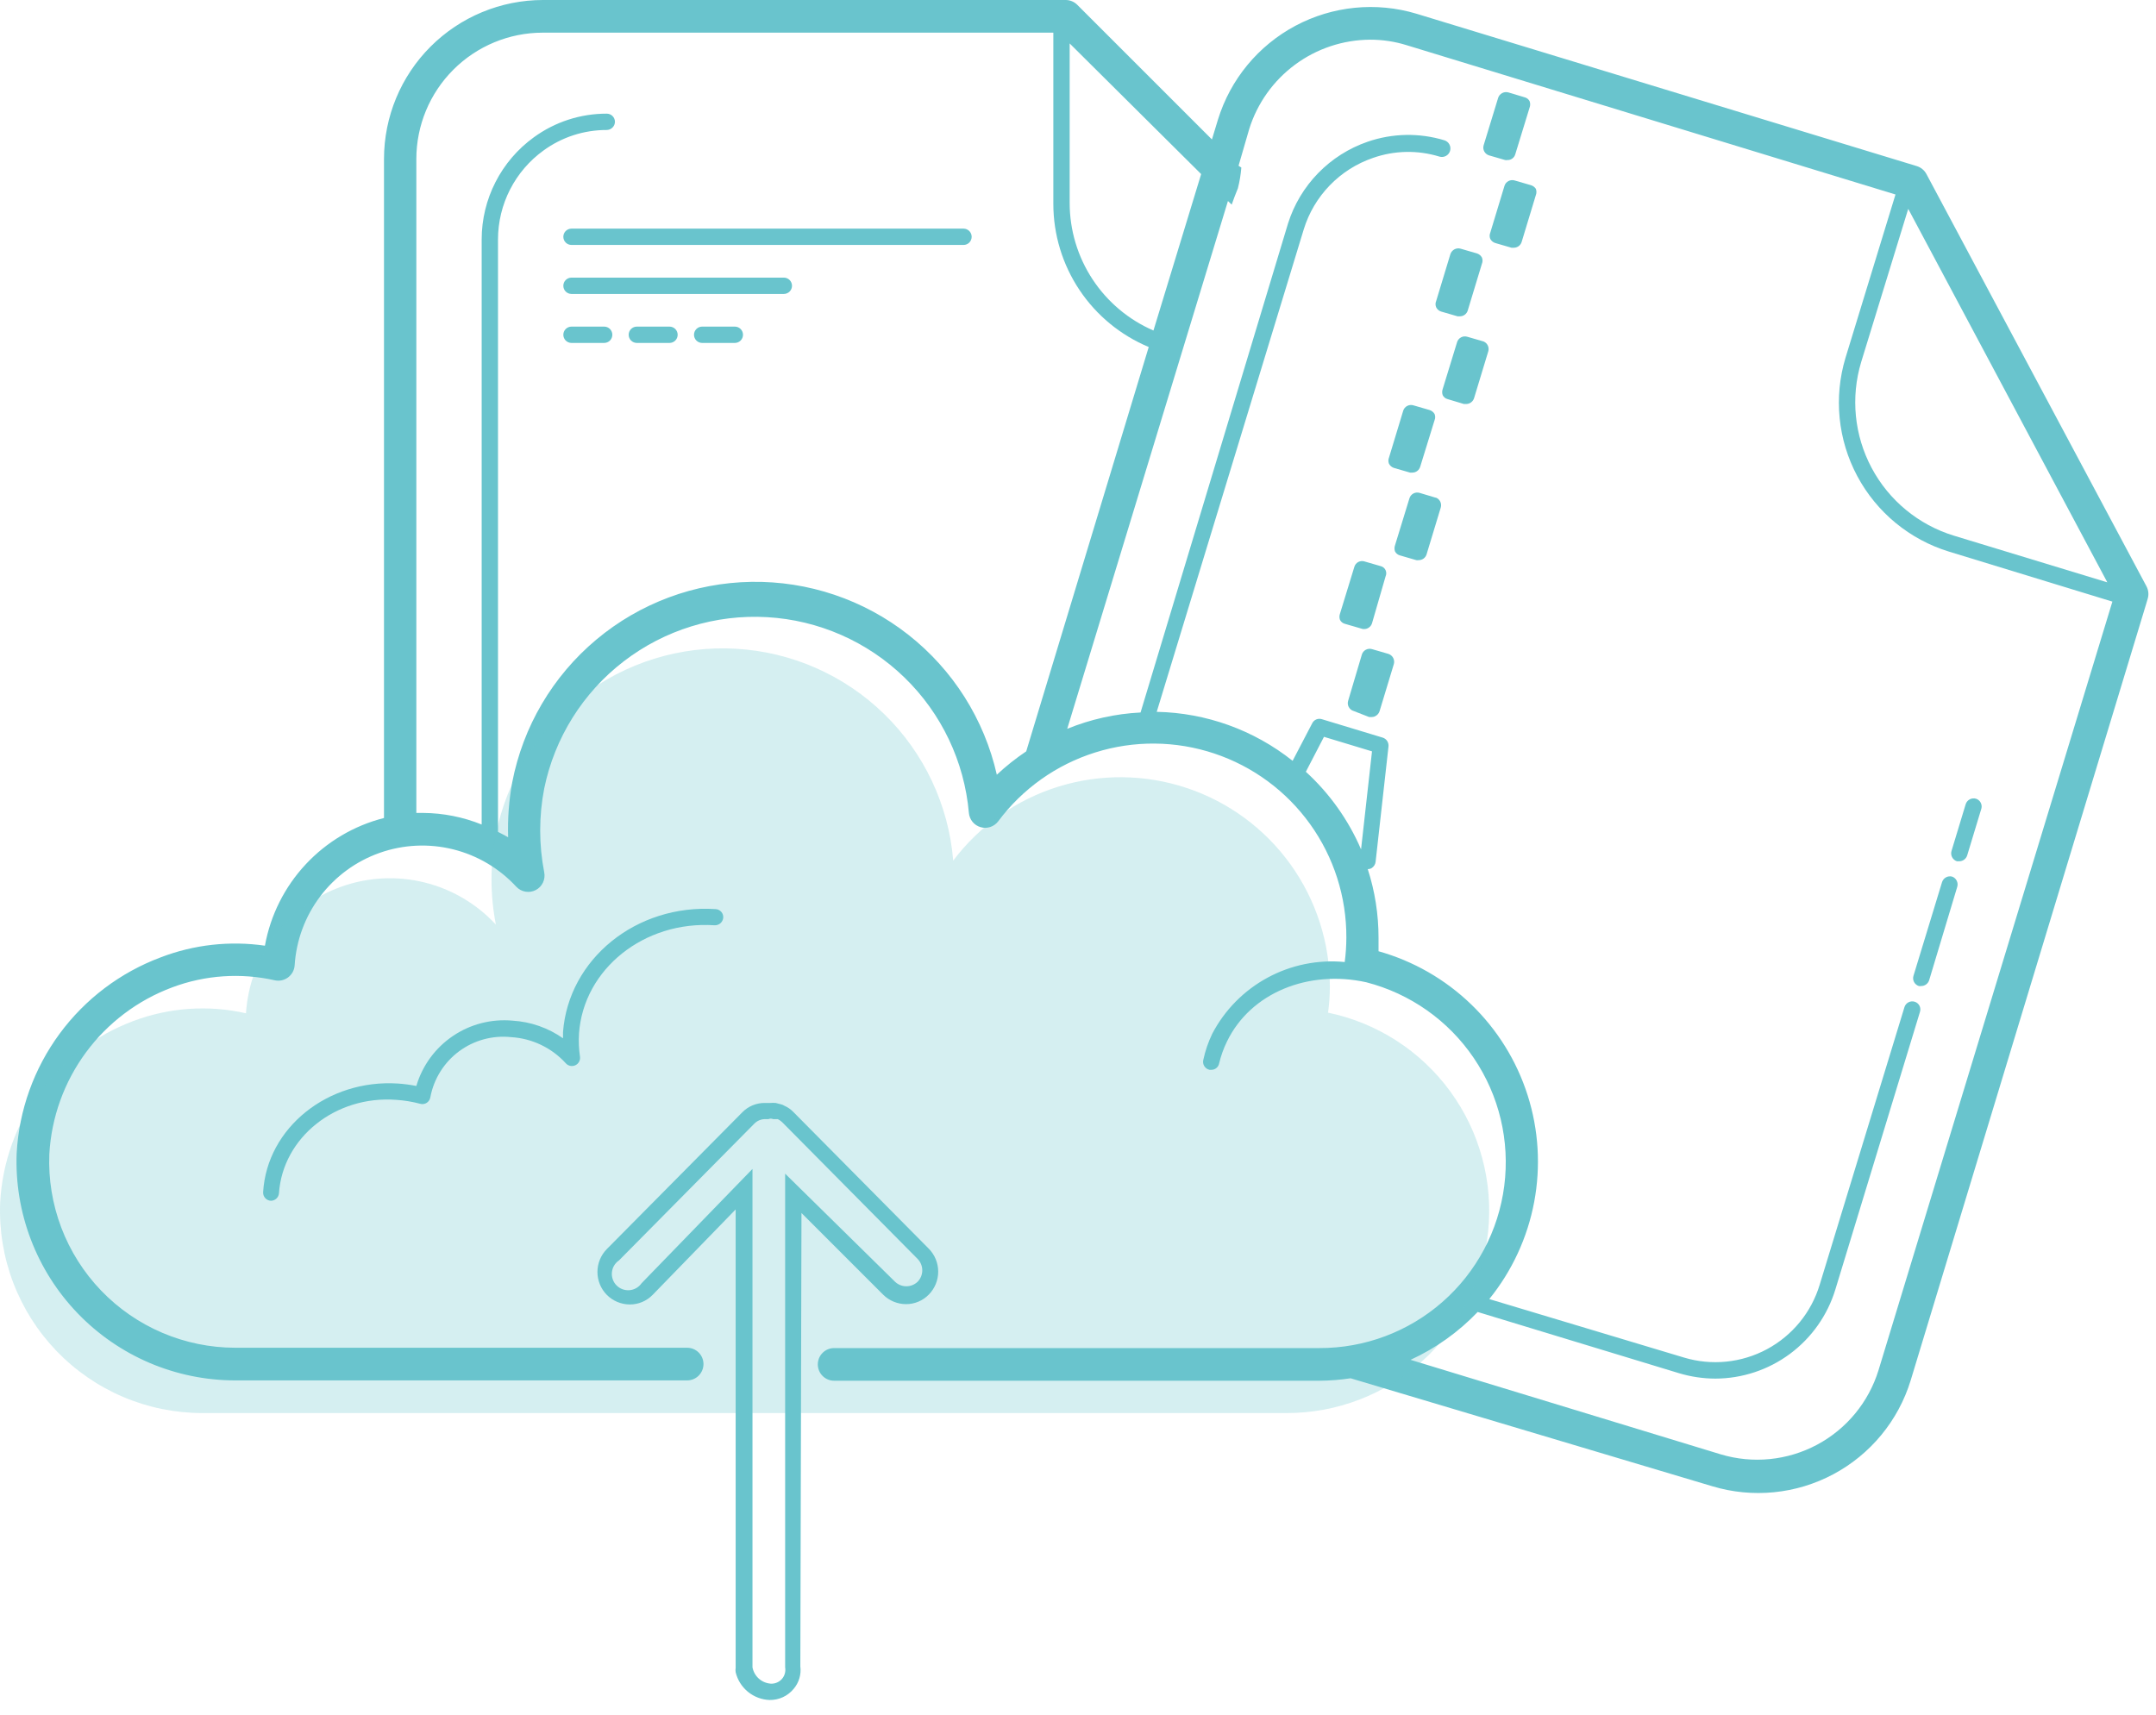<svg width="132" height="105" viewBox="0 0 132 105" fill="none" xmlns="http://www.w3.org/2000/svg">
<path d="M27.641 1.011C27.771 1.017 27.899 0.972 27.998 0.887C28.096 0.801 28.158 0.681 28.171 0.551C28.176 0.485 28.168 0.419 28.148 0.356C28.127 0.293 28.093 0.235 28.049 0.186C28.005 0.136 27.952 0.096 27.892 0.068C27.832 0.039 27.767 0.023 27.701 0.021C22.841 -0.299 18.701 3.081 18.361 7.551C18.361 7.681 18.361 7.801 18.361 7.931C17.451 7.292 16.381 6.918 15.271 6.851C13.978 6.733 12.684 7.067 11.61 7.797C10.536 8.526 9.748 9.606 9.381 10.851C9.005 10.777 8.624 10.726 8.241 10.701C3.971 10.431 0.241 13.401 0.001 17.351C-0.003 17.417 0.006 17.483 0.027 17.545C0.049 17.607 0.082 17.664 0.126 17.714C0.17 17.763 0.223 17.803 0.282 17.832C0.341 17.86 0.405 17.877 0.471 17.881C0.597 17.881 0.718 17.834 0.811 17.749C0.904 17.664 0.961 17.547 0.971 17.421C1.201 14.021 4.421 11.421 8.151 11.701C8.644 11.733 9.133 11.813 9.611 11.941C9.68 11.961 9.752 11.967 9.823 11.956C9.893 11.946 9.961 11.92 10.021 11.881C10.08 11.841 10.13 11.79 10.168 11.729C10.206 11.669 10.231 11.601 10.241 11.531C10.453 10.411 11.079 9.411 11.994 8.731C12.909 8.051 14.047 7.741 15.181 7.861C16.464 7.936 17.666 8.511 18.531 9.461C18.602 9.542 18.697 9.597 18.802 9.619C18.907 9.641 19.017 9.629 19.115 9.584C19.212 9.539 19.293 9.464 19.344 9.37C19.396 9.276 19.416 9.167 19.401 9.061C19.331 8.588 19.311 8.108 19.341 7.631C19.621 3.691 23.331 0.721 27.641 1.011Z" transform="translate(16.109 55.649)" fill="#69C4CD"/>
<path d="M12.492 6.747L17.492 11.747C17.864 12.117 18.367 12.325 18.892 12.327C19.153 12.328 19.411 12.276 19.652 12.175C19.892 12.073 20.11 11.925 20.292 11.737C20.658 11.363 20.863 10.861 20.863 10.337C20.863 9.814 20.658 9.311 20.292 8.937L11.992 0.557C11.835 0.395 11.649 0.266 11.442 0.177C11.386 0.141 11.326 0.114 11.262 0.097L10.912 0.007C10.805 -0.002 10.698 -0.002 10.592 0.007H10.382H10.252C9.995 0.004 9.741 0.053 9.503 0.151C9.266 0.249 9.051 0.394 8.872 0.577L0.572 8.957C0.205 9.331 0 9.834 0 10.357C0 10.881 0.205 11.383 0.572 11.757C0.945 12.133 1.452 12.345 1.982 12.347C2.243 12.348 2.501 12.296 2.742 12.195C2.982 12.093 3.2 11.944 3.382 11.757L8.462 6.527V34.607C8.448 34.693 8.448 34.781 8.462 34.867C8.575 35.339 8.84 35.76 9.215 36.067C9.591 36.374 10.057 36.55 10.542 36.567C10.822 36.571 11.1 36.512 11.354 36.395C11.609 36.277 11.833 36.103 12.012 35.887C12.173 35.699 12.293 35.478 12.363 35.241C12.434 35.003 12.454 34.753 12.422 34.507L12.492 6.747ZM11.492 4.337V34.567C11.514 34.693 11.508 34.823 11.474 34.946C11.44 35.069 11.378 35.184 11.293 35.28C11.209 35.376 11.104 35.452 10.985 35.501C10.867 35.551 10.74 35.574 10.612 35.567C10.341 35.547 10.084 35.439 9.881 35.258C9.679 35.077 9.542 34.834 9.492 34.567V4.047L2.702 11.047C2.618 11.168 2.508 11.268 2.381 11.342C2.254 11.415 2.112 11.46 1.966 11.473C1.819 11.485 1.672 11.465 1.534 11.414C1.396 11.364 1.272 11.283 1.168 11.178C1.065 11.074 0.986 10.948 0.938 10.809C0.889 10.671 0.871 10.523 0.886 10.377C0.9 10.23 0.947 10.089 1.022 9.963C1.098 9.837 1.2 9.729 1.322 9.647L9.612 1.267C9.7 1.18 9.804 1.111 9.919 1.064C10.034 1.018 10.158 0.995 10.282 0.997H10.472C10.516 0.977 10.563 0.967 10.612 0.967C10.66 0.967 10.708 0.977 10.752 0.997H10.942H11.042C11.137 1.044 11.224 1.105 11.302 1.177L19.602 9.557C19.785 9.744 19.888 9.995 19.888 10.257C19.888 10.519 19.785 10.77 19.602 10.957C19.416 11.134 19.169 11.233 18.912 11.233C18.655 11.233 18.408 11.134 18.222 10.957L11.492 4.337Z" transform="translate(36.578 67.533)" fill="#69C4CD"/>
<path d="M130.41 35.91L116.93 10.65C116.804 10.419 116.592 10.246 116.34 10.17L85.71 0.84C83.239 0.1 80.576 0.366 78.301 1.579C76.025 2.793 74.321 4.856 73.56 7.32L73.19 8.54L64.94 0.29C64.846 0.197 64.736 0.124 64.614 0.074C64.492 0.024 64.361 -0.001 64.23 1.67143e-05H32.23C29.65 0.003 27.177 1.029 25.352 2.853C23.528 4.677 22.502 7.15 22.5 9.73V50.09C20.662 50.557 18.998 51.542 17.706 52.929C16.413 54.315 15.547 56.045 15.21 57.91C13.061 57.599 10.867 57.843 8.84 58.62C6.361 59.545 4.205 61.173 2.637 63.304C1.069 65.436 0.156 67.978 0.01 70.62C-0.059 72.421 0.236 74.216 0.878 75.9C1.519 77.584 2.494 79.121 3.743 80.419C4.992 81.718 6.49 82.751 8.147 83.458C9.805 84.164 11.588 84.529 13.39 84.53H41.06C41.325 84.53 41.579 84.425 41.767 84.237C41.954 84.05 42.06 83.795 42.06 83.53C42.06 83.265 41.954 83.01 41.767 82.823C41.579 82.635 41.325 82.53 41.06 82.53H13.39C11.856 82.528 10.338 82.217 8.927 81.615C7.516 81.013 6.241 80.133 5.178 79.026C4.116 77.92 3.288 76.61 2.743 75.176C2.199 73.742 1.949 72.213 2.01 70.68C2.135 68.429 2.914 66.263 4.251 64.447C5.589 62.632 7.426 61.246 9.54 60.46C11.546 59.708 13.729 59.559 15.82 60.03C15.96 60.06 16.105 60.059 16.244 60.028C16.384 59.997 16.515 59.936 16.63 59.85C16.746 59.763 16.842 59.652 16.911 59.524C16.98 59.396 17.021 59.255 17.03 59.11C17.127 57.58 17.672 56.112 18.596 54.889C19.52 53.666 20.783 52.74 22.228 52.228C23.673 51.716 25.236 51.639 26.725 52.008C28.213 52.376 29.56 53.173 30.6 54.3C30.748 54.459 30.945 54.564 31.159 54.601C31.373 54.638 31.593 54.605 31.787 54.505C31.98 54.406 32.136 54.246 32.23 54.05C32.324 53.854 32.352 53.633 32.31 53.42C31.98 51.723 31.98 49.977 32.31 48.28C32.946 45.184 34.675 42.421 37.181 40.495C39.688 38.57 42.803 37.61 45.958 37.792C49.113 37.974 52.098 39.286 54.365 41.487C56.633 43.688 58.033 46.632 58.31 49.78C58.328 49.981 58.405 50.171 58.533 50.327C58.661 50.483 58.833 50.596 59.027 50.652C59.22 50.709 59.426 50.705 59.618 50.642C59.809 50.579 59.977 50.46 60.1 50.3C61.587 48.301 63.668 46.823 66.045 46.077C68.422 45.33 70.974 45.353 73.337 46.142C75.7 46.931 77.754 48.447 79.205 50.472C80.657 52.497 81.432 54.928 81.42 57.42C81.418 57.918 81.385 58.416 81.32 58.91V58.91C79.685 58.752 78.04 59.086 76.595 59.868C75.15 60.65 73.972 61.845 73.21 63.3C72.964 63.813 72.779 64.354 72.66 64.91C72.645 64.974 72.643 65.041 72.654 65.106C72.665 65.171 72.689 65.233 72.725 65.289C72.76 65.345 72.806 65.393 72.86 65.431C72.914 65.469 72.975 65.496 73.04 65.51H73.15C73.263 65.512 73.373 65.474 73.461 65.403C73.549 65.331 73.609 65.231 73.63 65.12C73.74 64.657 73.901 64.208 74.11 63.78C75.56 60.78 79.11 59.37 82.64 60.15C85.326 60.842 87.667 62.491 89.222 64.788C90.778 67.085 91.441 69.87 91.087 72.621C90.734 75.373 89.387 77.9 87.301 79.728C85.215 81.556 82.534 82.56 79.76 82.55H50.06C49.794 82.55 49.54 82.655 49.353 82.843C49.165 83.03 49.06 83.285 49.06 83.55C49.06 83.815 49.165 84.07 49.353 84.257C49.54 84.445 49.794 84.55 50.06 84.55H79.76C80.403 84.546 81.044 84.496 81.68 84.4V84.4L103.82 91.01C106.29 91.755 108.955 91.492 111.232 90.278C113.509 89.064 115.213 86.997 115.97 84.53L130.41 36.91L130.48 36.67C130.558 36.417 130.533 36.144 130.41 35.91ZM128.01 35.66L118.61 32.8C116.451 32.138 114.643 30.647 113.581 28.655C112.518 26.663 112.288 24.331 112.94 22.17L115.82 12.79L128.01 35.66ZM72.53 10.66L69.61 20.24C68.088 19.58 66.793 18.491 65.881 17.105C64.97 15.72 64.483 14.098 64.48 12.44V2.66L72.53 10.66ZM60.02 47.44C59.251 44.046 57.338 41.02 54.602 38.869C51.866 36.718 48.474 35.575 44.994 35.63C41.514 35.685 38.16 36.936 35.493 39.172C32.826 41.408 31.01 44.493 30.35 47.91C30.148 49.018 30.064 50.144 30.1 51.27C29.9 51.15 29.68 51.05 29.48 50.94V14.65C29.483 13.59 29.736 12.546 30.219 11.602C30.702 10.658 31.401 9.842 32.26 9.22C33.386 8.397 34.745 7.956 36.14 7.96C36.272 7.957 36.397 7.904 36.49 7.811C36.584 7.718 36.637 7.592 36.64 7.46C36.64 7.327 36.587 7.2 36.493 7.106C36.4 7.013 36.272 6.96 36.14 6.96C34.533 6.956 32.968 7.463 31.67 8.41C30.684 9.125 29.881 10.063 29.327 11.148C28.773 12.232 28.482 13.432 28.48 14.65V50.49C27.338 50.029 26.12 49.788 24.89 49.78H24.48V9.73C24.482 7.681 25.298 5.716 26.747 4.267C28.196 2.818 30.16 2.003 32.21 2H63.48V12.49C63.482 14.363 64.038 16.194 65.077 17.752C66.116 19.31 67.592 20.527 69.32 21.25L61.82 46.01C61.182 46.437 60.58 46.916 60.02 47.44V47.44ZM78.94 47.26L80.05 45.12L82.99 46.01L82.32 52.01C81.543 50.205 80.391 48.585 78.94 47.26V47.26ZM114 83.91C113.395 85.867 112.042 87.506 110.234 88.471C108.427 89.435 106.312 89.647 104.35 89.06L85.35 83.27C86.893 82.562 88.288 81.568 89.46 80.34L101.79 84.09C102.51 84.306 103.258 84.418 104.01 84.42C105.658 84.416 107.261 83.884 108.584 82.901C109.907 81.918 110.88 80.537 111.36 78.96L116.54 61.96C116.56 61.898 116.567 61.832 116.561 61.767C116.555 61.702 116.536 61.638 116.506 61.58C116.475 61.523 116.433 61.471 116.382 61.43C116.331 61.389 116.273 61.358 116.21 61.34C116.084 61.303 115.948 61.316 115.832 61.378C115.716 61.44 115.629 61.545 115.59 61.67L110.4 78.67C109.889 80.363 108.727 81.784 107.168 82.621C105.61 83.457 103.783 83.64 102.09 83.13L90.17 79.55C91.564 77.828 92.509 75.786 92.919 73.608C93.329 71.43 93.192 69.184 92.52 67.073C91.848 64.961 90.662 63.049 89.068 61.51C87.474 59.969 85.523 58.849 83.39 58.25C83.39 57.96 83.39 57.69 83.39 57.42C83.391 55.994 83.168 54.577 82.73 53.22C82.818 53.223 82.906 53.199 82.98 53.15C83.042 53.108 83.095 53.053 83.135 52.99C83.174 52.926 83.2 52.855 83.21 52.78L84 45.71C84.012 45.593 83.984 45.476 83.921 45.378C83.857 45.279 83.761 45.206 83.65 45.17L79.92 44.04C79.808 44.004 79.686 44.009 79.578 44.055C79.47 44.101 79.382 44.184 79.33 44.29L78.13 46.59C75.761 44.704 72.837 43.649 69.81 43.59L78.81 14.05C79.12 13.037 79.667 12.112 80.404 11.351C81.141 10.589 82.047 10.014 83.05 9.67C84.363 9.209 85.789 9.181 87.12 9.59C87.252 9.63 87.395 9.615 87.517 9.55C87.639 9.484 87.73 9.373 87.77 9.24C87.809 9.107 87.795 8.964 87.729 8.843C87.664 8.721 87.552 8.63 87.42 8.59C85.883 8.124 84.238 8.155 82.72 8.68C81.574 9.076 80.537 9.734 79.692 10.602C78.846 11.471 78.215 12.524 77.85 13.68L68.82 43.63C67.277 43.707 65.759 44.045 64.33 44.63L74.17 12.31L74.4 12.53C74.51 12.2 74.64 11.88 74.78 11.53C74.886 11.114 74.956 10.689 74.99 10.26L74.82 10.15L75.47 7.91C75.963 6.328 76.947 4.944 78.279 3.959C79.611 2.973 81.223 2.438 82.88 2.43C83.639 2.429 84.395 2.543 85.12 2.77L115.04 11.91L111.98 21.91C111.253 24.325 111.512 26.929 112.7 29.153C113.888 31.378 115.909 33.041 118.32 33.78L128.32 36.84L114 83.91Z" transform="translate(1.01)" fill="#69C4CD"/>
<path d="M1.521 0.021C1.394 -0.017 1.257 -0.003 1.139 0.058C1.021 0.12 0.933 0.225 0.891 0.351L0.021 3.221C-0.017 3.348 -0.003 3.486 0.058 3.603C0.12 3.721 0.225 3.81 0.351 3.851H0.501C0.609 3.85 0.713 3.814 0.8 3.749C0.886 3.685 0.949 3.594 0.981 3.491L1.851 0.621C1.883 0.498 1.866 0.367 1.805 0.256C1.744 0.144 1.642 0.06 1.521 0.021Z" transform="translate(119.459 48.889)" fill="#69C4CD"/>
<path d="M2.391 0.018C2.264 -0.017 2.128 -0.001 2.012 0.063C1.897 0.126 1.81 0.232 1.771 0.358L0.021 6.098C-0.017 6.224 -0.003 6.359 0.059 6.475C0.12 6.591 0.225 6.678 0.351 6.718C0.4 6.727 0.451 6.727 0.501 6.718C0.607 6.717 0.711 6.683 0.797 6.62C0.883 6.557 0.947 6.469 0.981 6.368L2.701 0.648C2.74 0.523 2.729 0.388 2.671 0.271C2.614 0.154 2.513 0.063 2.391 0.018Z" transform="translate(117.129 53.662)" fill="#69C4CD"/>
<path d="M0.337 3.87L1.337 4.16C1.383 4.169 1.43 4.169 1.477 4.16C1.584 4.164 1.69 4.132 1.777 4.068C1.864 4.005 1.927 3.914 1.957 3.81L2.837 0.94C2.882 0.818 2.882 0.683 2.837 0.56C2.807 0.501 2.765 0.448 2.713 0.407C2.662 0.365 2.601 0.336 2.537 0.32L1.537 0.02C1.408 -0.017 1.27 -0.002 1.152 0.061C1.034 0.125 0.946 0.232 0.907 0.36L0.017 3.27C-0.016 3.392 -0.001 3.522 0.059 3.633C0.118 3.744 0.217 3.829 0.337 3.87Z" transform="translate(90.814 5.64)" fill="#69C4CD"/>
<path d="M2.527 0.311L1.528 0.021C1.402 -0.017 1.266 -0.003 1.15 0.059C1.034 0.12 0.947 0.225 0.908 0.351L0.038 3.221C-0.013 3.343 -0.013 3.479 0.038 3.601C0.102 3.719 0.209 3.809 0.338 3.851L1.337 4.141H1.478C1.584 4.141 1.689 4.108 1.775 4.045C1.862 3.982 1.925 3.893 1.958 3.791L2.828 0.921C2.877 0.796 2.877 0.656 2.828 0.531C2.756 0.425 2.65 0.347 2.527 0.311V0.311Z" transform="translate(91.203 11.029)" fill="#69C4CD"/>
<path d="M0.351 3.871L1.351 4.161H1.491C1.598 4.162 1.703 4.128 1.789 4.065C1.875 4.002 1.939 3.913 1.971 3.811L2.841 0.941C2.891 0.819 2.891 0.683 2.841 0.561C2.777 0.443 2.67 0.353 2.541 0.311L1.541 0.021C1.414 -0.017 1.277 -0.003 1.159 0.058C1.042 0.12 0.953 0.225 0.911 0.351L0.041 3.221C0.014 3.283 0 3.349 0 3.416C0 3.483 0.014 3.55 0.041 3.611C0.072 3.674 0.116 3.729 0.169 3.774C0.222 3.819 0.284 3.852 0.351 3.871Z" transform="translate(87.889 15.209)" fill="#69C4CD"/>
<path d="M2.534 0.311L1.534 0.021C1.408 -0.017 1.272 -0.003 1.156 0.059C1.04 0.12 0.953 0.225 0.914 0.351L0.034 3.221C-0.011 3.343 -0.011 3.478 0.034 3.601C0.063 3.66 0.105 3.713 0.157 3.754C0.209 3.796 0.269 3.825 0.334 3.841L1.334 4.141H1.474C1.582 4.139 1.686 4.104 1.772 4.039C1.859 3.974 1.922 3.884 1.954 3.781L2.824 0.911C2.858 0.793 2.847 0.666 2.793 0.555C2.74 0.445 2.647 0.358 2.534 0.311Z" transform="translate(88.296 20.599)" fill="#69C4CD"/>
<path d="M24.5 0H0.5C0.367 0 0.24 0.053 0.146 0.146C0.053 0.24 0 0.367 0 0.5C0 0.633 0.053 0.76 0.146 0.854C0.24 0.947 0.367 1 0.5 1H24.5C24.633 1 24.76 0.947 24.854 0.854C24.947 0.76 25 0.633 25 0.5C25 0.367 24.947 0.24 24.854 0.146C24.76 0.053 24.633 0 24.5 0Z" transform="translate(34.49 14)" fill="#69C4CD"/>
<path d="M13.5 0H0.5C0.367 0 0.24 0.053 0.146 0.146C0.053 0.24 0 0.367 0 0.5C0 0.633 0.053 0.76 0.146 0.854C0.24 0.947 0.367 1 0.5 1H13.5C13.633 1 13.76 0.947 13.854 0.854C13.947 0.76 14 0.633 14 0.5C14 0.367 13.947 0.24 13.854 0.146C13.76 0.053 13.633 0 13.5 0Z" transform="translate(34.49 17)" fill="#69C4CD"/>
<path d="M2.5 0H0.5C0.367 0 0.24 0.053 0.146 0.146C0.053 0.24 0 0.367 0 0.5C0 0.633 0.053 0.76 0.146 0.854C0.24 0.947 0.367 1 0.5 1H2.5C2.633 1 2.76 0.947 2.854 0.854C2.947 0.76 3 0.633 3 0.5C3 0.367 2.947 0.24 2.854 0.146C2.76 0.053 2.633 0 2.5 0Z" transform="translate(34.49 20)" fill="#69C4CD"/>
<path d="M2.5 0H0.5C0.367 0 0.24 0.053 0.146 0.146C0.053 0.24 0 0.367 0 0.5C0 0.633 0.053 0.76 0.146 0.854C0.24 0.947 0.367 1 0.5 1H2.5C2.633 1 2.76 0.947 2.854 0.854C2.947 0.76 3 0.633 3 0.5C3 0.367 2.947 0.24 2.854 0.146C2.76 0.053 2.633 0 2.5 0Z" transform="translate(38.49 20)" fill="#69C4CD"/>
<path d="M2.5 0H0.5C0.367 0 0.24 0.053 0.146 0.146C0.053 0.24 0 0.367 0 0.5C0 0.633 0.053 0.76 0.146 0.854C0.24 0.947 0.367 1 0.5 1H2.5C2.633 1 2.76 0.947 2.854 0.854C2.947 0.76 3 0.633 3 0.5C3 0.367 2.947 0.24 2.854 0.146C2.76 0.053 2.633 0 2.5 0Z" transform="translate(42.49 20)" fill="#69C4CD"/>
<path d="M0.328 3.851L1.328 4.141H1.468C1.576 4.141 1.681 4.106 1.768 4.041C1.854 3.976 1.917 3.885 1.948 3.781L2.828 0.931C2.878 0.809 2.878 0.673 2.828 0.551C2.76 0.437 2.653 0.352 2.527 0.311L1.528 0.021C1.402 -0.017 1.266 -0.003 1.15 0.059C1.034 0.12 0.947 0.225 0.908 0.351L0.038 3.221C-0.013 3.343 -0.013 3.479 0.038 3.601C0.1 3.717 0.203 3.807 0.328 3.851V3.851Z" transform="translate(85.003 24.799)" fill="#69C4CD"/>
<path d="M2.533 0.32L1.533 0.02C1.47 0.002 1.404 -0.004 1.339 0.003C1.274 0.01 1.21 0.03 1.153 0.062C1.095 0.093 1.044 0.136 1.003 0.187C0.962 0.238 0.932 0.297 0.913 0.36L0.033 3.23C-0.011 3.353 -0.011 3.487 0.033 3.61C0.064 3.669 0.107 3.72 0.158 3.761C0.21 3.803 0.269 3.833 0.333 3.85L1.333 4.14C1.383 4.15 1.434 4.15 1.483 4.14C1.59 4.141 1.694 4.107 1.781 4.044C1.867 3.981 1.931 3.892 1.963 3.79L2.833 0.92C2.871 0.794 2.857 0.658 2.795 0.542C2.734 0.426 2.629 0.339 2.503 0.3L2.533 0.32Z" transform="translate(85.377 30.16)" fill="#69C4CD"/>
<path d="M1.514 4.163C1.621 4.164 1.725 4.13 1.811 4.067C1.898 4.004 1.962 3.915 1.994 3.813L2.824 0.943C2.852 0.882 2.867 0.816 2.867 0.748C2.867 0.681 2.852 0.614 2.824 0.553C2.796 0.494 2.756 0.442 2.706 0.401C2.656 0.359 2.597 0.329 2.534 0.313L1.534 0.023C1.472 0.003 1.406 -0.004 1.341 0.002C1.275 0.008 1.212 0.027 1.154 0.057C1.096 0.088 1.045 0.13 1.004 0.181C0.963 0.232 0.932 0.29 0.914 0.353L0.034 3.223C-0.011 3.346 -0.011 3.481 0.034 3.603C0.065 3.662 0.107 3.713 0.159 3.755C0.21 3.796 0.27 3.826 0.334 3.843L1.334 4.133C1.391 4.157 1.452 4.168 1.514 4.163V4.163Z" transform="translate(82.006 34.357)" fill="#69C4CD"/>
<path d="M2.483 0.311L1.483 0.021C1.357 -0.017 1.221 -0.003 1.105 0.059C0.989 0.12 0.902 0.225 0.863 0.351L0.023 3.181C0.003 3.244 -0.004 3.312 0.002 3.378C0.009 3.444 0.028 3.509 0.06 3.567C0.092 3.626 0.135 3.678 0.187 3.72C0.239 3.762 0.299 3.793 0.363 3.811L1.313 4.181H1.463C1.543 4.181 1.623 4.161 1.693 4.121C1.811 4.06 1.9 3.956 1.943 3.831L2.813 0.961C2.835 0.897 2.843 0.828 2.838 0.761C2.834 0.693 2.815 0.627 2.784 0.566C2.754 0.506 2.711 0.452 2.659 0.408C2.608 0.364 2.548 0.331 2.483 0.311V0.311Z" transform="translate(82.517 39.729)" fill="#69C4CD"/>
<path opacity="0.28" d="M49.07 46.827H77.7C77.88 46.827 78.06 46.827 78.23 46.827C78.4 46.827 78.59 46.827 78.77 46.827C81.838 46.831 84.798 45.697 87.077 43.644C89.356 41.591 90.793 38.765 91.109 35.714C91.425 32.663 90.598 29.602 88.788 27.126C86.978 24.649 84.313 22.932 81.31 22.307C81.382 21.78 81.419 21.249 81.42 20.717C81.421 18.028 80.577 15.407 79.007 13.224C77.437 11.041 75.22 9.407 72.67 8.554C70.12 7.7 67.366 7.67 64.798 8.467C62.23 9.265 59.978 10.849 58.36 12.997C58.08 9.594 56.579 6.406 54.134 4.022C51.689 1.638 48.465 0.218 45.056 0.023C41.647 -0.172 38.282 0.872 35.581 2.962C32.881 5.052 31.026 8.048 30.36 11.397C30.004 13.22 30.004 15.094 30.36 16.917C29.187 15.647 27.668 14.749 25.989 14.335C24.311 13.92 22.548 14.007 20.919 14.585C19.29 15.164 17.866 16.207 16.825 17.587C15.783 18.967 15.17 20.622 15.06 22.347C12.767 21.825 10.371 21.989 8.17 22.817C5.875 23.675 3.88 25.184 2.43 27.159C0.981 29.134 0.14 31.49 0.01 33.937C-0.057 35.605 0.213 37.269 0.805 38.83C1.397 40.391 2.298 41.816 3.454 43.02C4.61 44.224 5.998 45.181 7.533 45.836C9.069 46.49 10.721 46.827 12.39 46.827H40.07" transform="translate(0 39.703)" fill="#69C4CD"/>
</svg>
